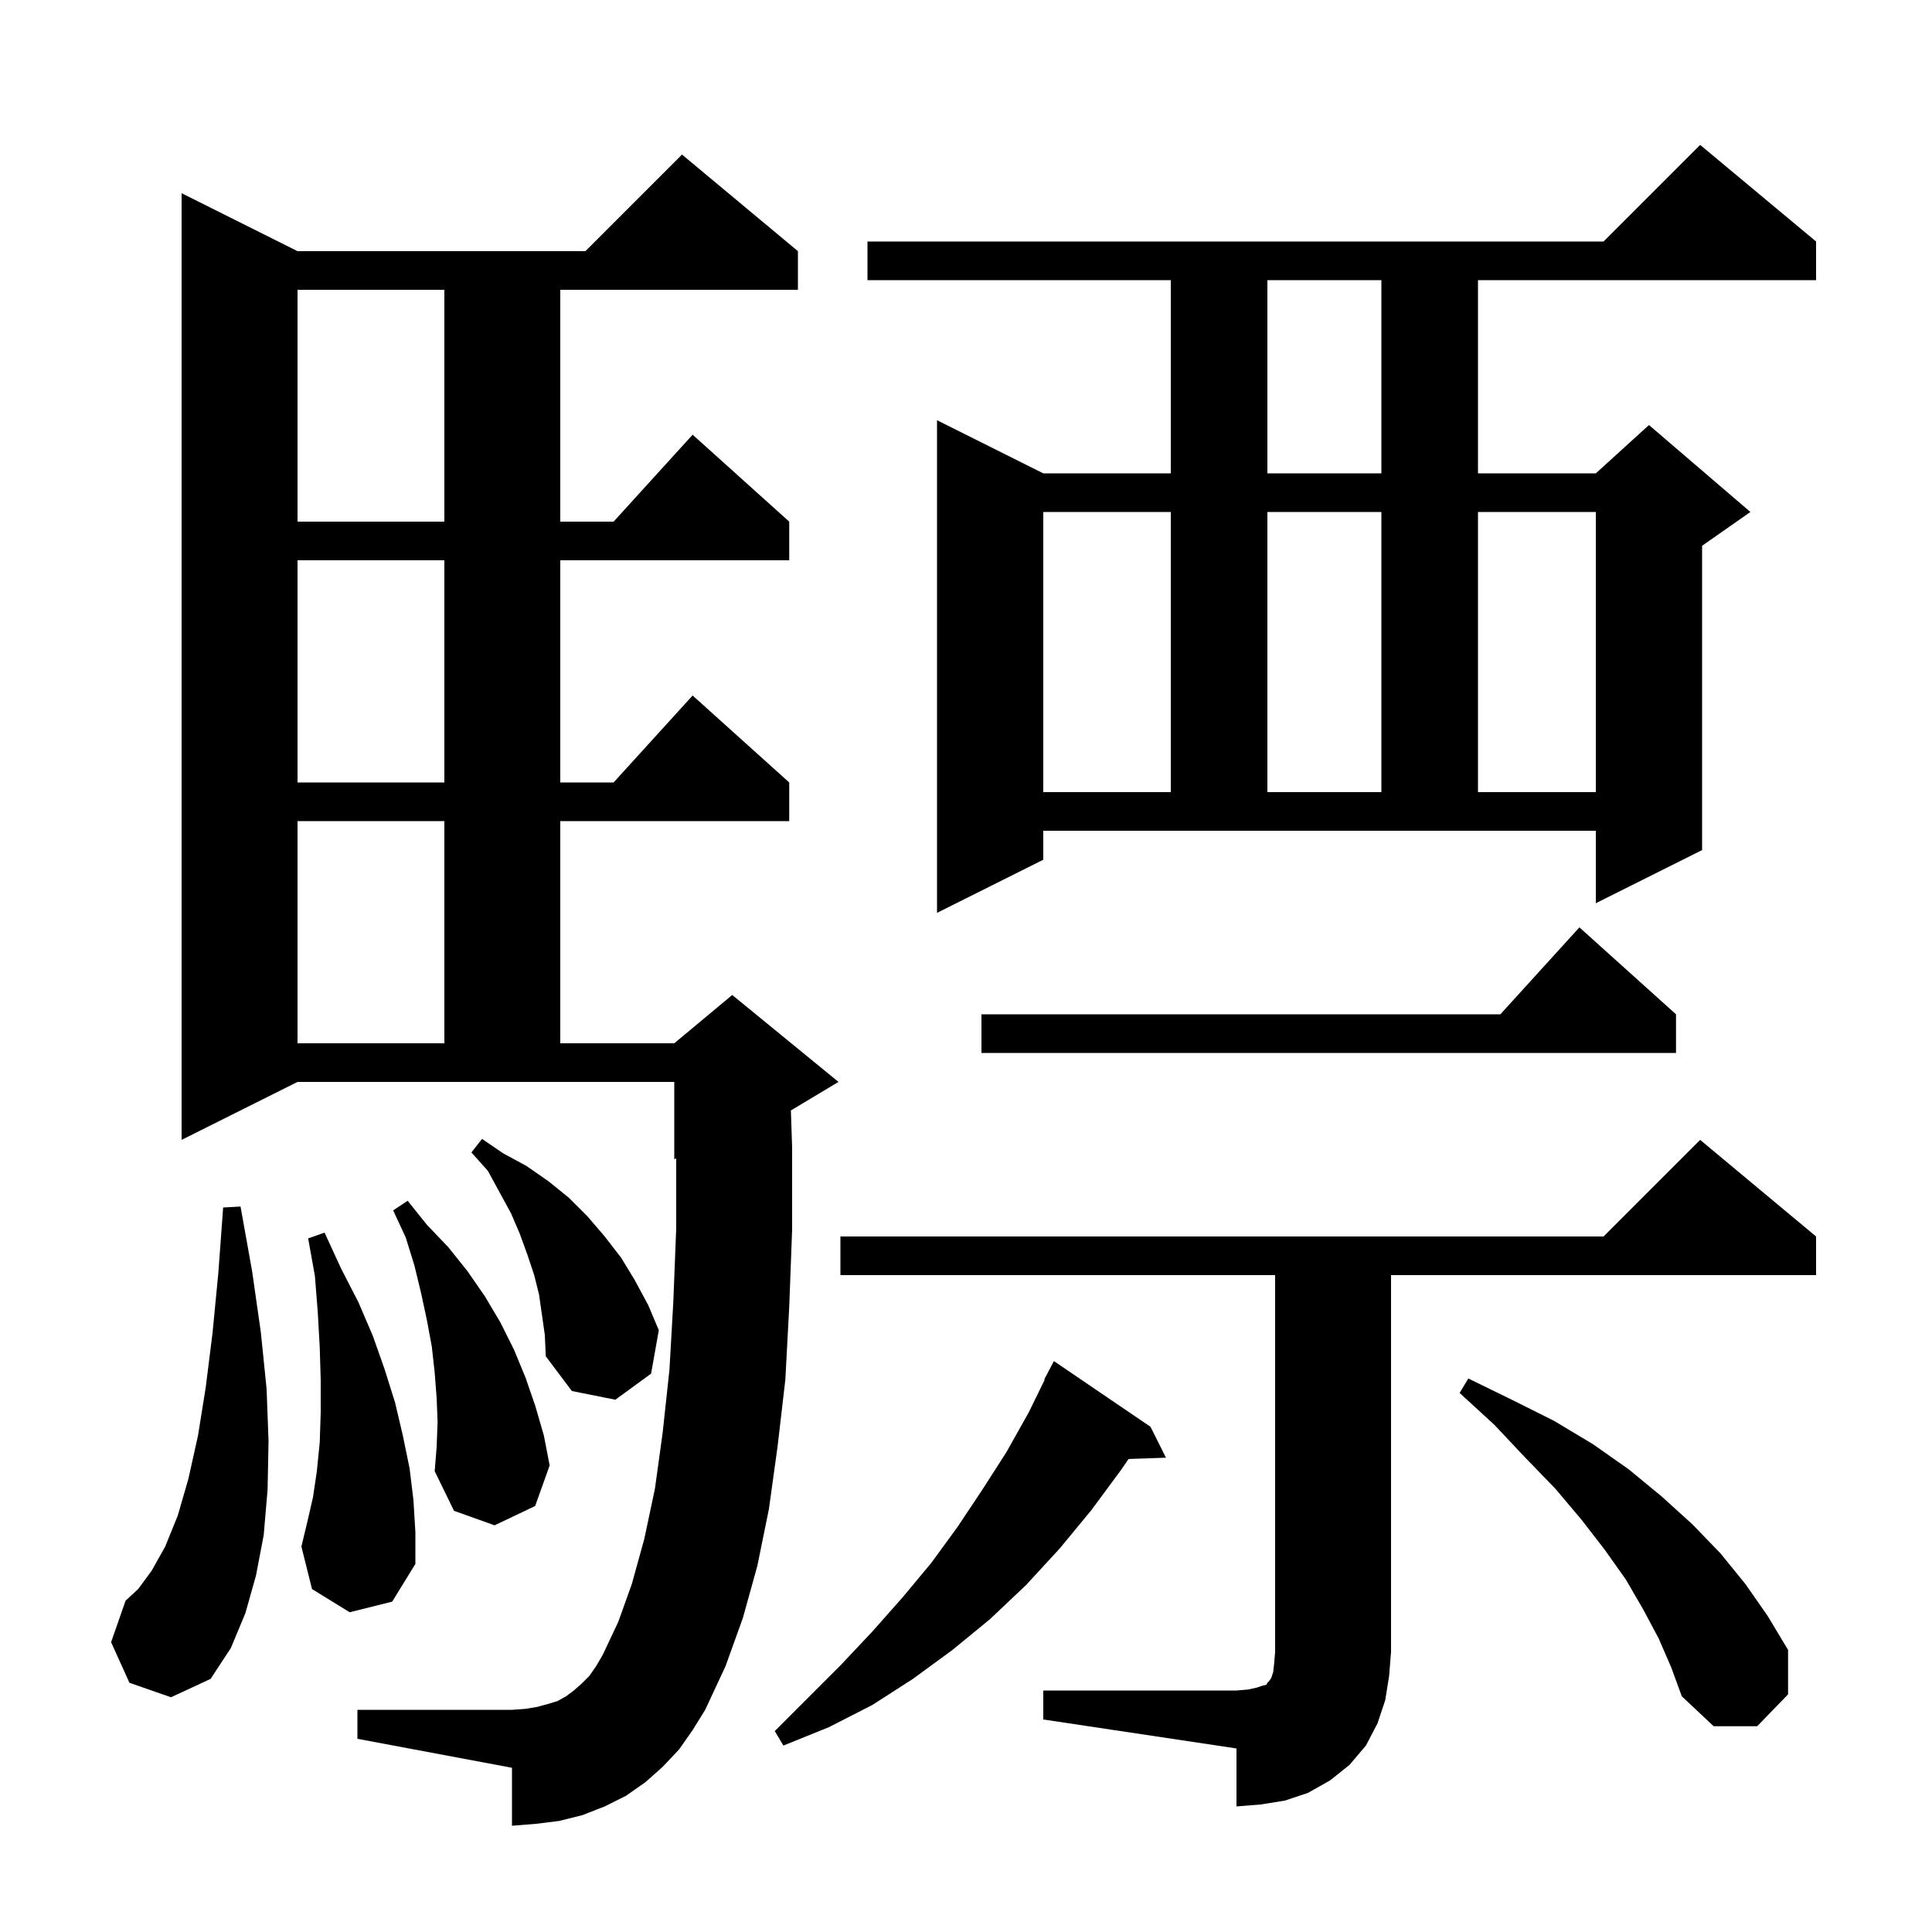 <svg xmlns="http://www.w3.org/2000/svg" xmlns:xlink="http://www.w3.org/1999/xlink" version="1.1" baseProfile="full" viewBox="0 0 200 200" width="200" height="200">
<g fill="black">
<path d="M 108.0 175.0 L 128.0 175.0 L 129.2 174.9 L 130.1 174.7 L 130.7 174.5 L 131.1 174.4 L 131.2 174.2 L 131.4 174.0 L 131.6 173.7 L 131.8 173.1 L 131.9 172.2 L 132.0 171.0 L 132.0 132.0 L 87.0 132.0 L 87.0 128.0 L 166.0 128.0 L 176.0 118.0 L 188.0 128.0 L 188.0 132.0 L 144.0 132.0 L 144.0 171.0 L 143.8 173.5 L 143.4 176.0 L 142.6 178.4 L 141.4 180.7 L 139.7 182.7 L 137.7 184.3 L 135.4 185.6 L 133.0 186.4 L 130.5 186.8 L 128.0 187.0 L 128.0 181.0 L 108.0 178.0 Z M 119.1 147.7 L 120.7 150.9 L 116.827 151.034 L 116.1 152.1 L 113.0 156.3 L 109.7 160.3 L 106.2 164.1 L 102.5 167.6 L 98.6 170.8 L 94.5 173.8 L 90.3 176.5 L 85.8 178.8 L 81.1 180.7 L 80.2 179.2 L 87.1 172.3 L 90.3 168.9 L 93.4 165.4 L 96.4 161.8 L 99.1 158.1 L 101.7 154.2 L 104.2 150.3 L 106.5 146.2 L 108.15 142.822 L 108.1 142.8 L 109.1 140.9 Z M 171.7 169.6 L 170.1 166.6 L 168.3 163.5 L 166.1 160.4 L 163.7 157.3 L 161.0 154.1 L 157.9 150.9 L 154.7 147.5 L 151.1 144.2 L 152.0 142.7 L 156.5 144.9 L 160.9 147.1 L 164.9 149.5 L 168.6 152.1 L 172.0 154.9 L 175.2 157.8 L 178.1 160.8 L 180.7 164.0 L 183.0 167.3 L 185.1 170.8 L 185.1 175.4 L 181.9 178.7 L 177.4 178.7 L 174.1 175.6 L 173.0 172.6 Z M 70.3 181.1 L 68.6 182.9 L 66.8 184.5 L 64.8 185.9 L 62.6 187.0 L 60.3 187.9 L 57.9 188.5 L 55.5 188.8 L 53.0 189.0 L 53.0 183.0 L 37.0 180.0 L 37.0 177.0 L 53.0 177.0 L 54.4 176.9 L 55.6 176.7 L 56.7 176.4 L 57.7 176.1 L 58.6 175.6 L 59.4 175.0 L 60.2 174.3 L 61.0 173.5 L 61.7 172.5 L 62.4 171.3 L 64.0 167.9 L 65.4 164.0 L 66.7 159.3 L 67.8 154.1 L 68.6 148.3 L 69.3 141.8 L 69.7 134.8 L 70.0 127.2 L 70.0 119.917 L 69.8 120.0 L 69.8 112.0 L 30.8 112.0 L 18.8 118.0 L 18.8 20.0 L 30.8 26.0 L 60.6 26.0 L 70.6 16.0 L 82.6 26.0 L 82.6 30.0 L 58.0 30.0 L 58.0 54.0 L 63.518 54.0 L 71.7 45.0 L 81.7 54.0 L 81.7 58.0 L 58.0 58.0 L 58.0 81.0 L 63.518 81.0 L 71.7 72.0 L 81.7 81.0 L 81.7 85.0 L 58.0 85.0 L 58.0 108.0 L 69.8 108.0 L 75.8 103.0 L 86.8 112.0 L 81.873 114.956 L 82.0 118.8 L 82.0 127.3 L 81.7 135.3 L 81.3 142.8 L 80.5 149.7 L 79.6 156.2 L 78.4 162.1 L 76.9 167.5 L 75.1 172.5 L 73.0 177.0 L 71.7 179.1 Z M 13.4 174.2 L 11.5 170.0 L 13.0 165.7 L 14.3 164.5 L 15.7 162.6 L 17.1 160.1 L 18.4 156.9 L 19.5 153.1 L 20.5 148.6 L 21.3 143.6 L 22.0 138.0 L 22.6 131.8 L 23.1 125.0 L 24.9 124.9 L 26.1 131.6 L 27.0 137.9 L 27.6 143.8 L 27.8 149.2 L 27.7 154.2 L 27.3 158.9 L 26.5 163.1 L 25.4 167.0 L 23.9 170.6 L 21.8 173.8 L 17.7 175.7 Z M 36.2 166.9 L 32.3 164.5 L 31.2 160.1 L 31.8 157.6 L 32.4 155.0 L 32.8 152.3 L 33.1 149.3 L 33.2 146.2 L 33.2 142.9 L 33.1 139.5 L 32.9 135.9 L 32.6 132.1 L 31.9 128.2 L 33.6 127.6 L 35.3 131.3 L 37.1 134.8 L 38.6 138.3 L 39.8 141.7 L 40.9 145.2 L 41.7 148.6 L 42.4 152.0 L 42.8 155.3 L 43.0 158.6 L 43.0 161.9 L 40.6 165.8 Z M 45.3 147.2 L 45.2 144.7 L 45.0 142.1 L 44.7 139.4 L 44.2 136.7 L 43.6 133.9 L 42.9 131.0 L 42.0 128.1 L 40.7 125.3 L 42.2 124.3 L 44.2 126.8 L 46.4 129.1 L 48.4 131.6 L 50.2 134.2 L 51.8 136.9 L 53.2 139.7 L 54.4 142.6 L 55.4 145.5 L 56.3 148.6 L 56.9 151.7 L 55.4 155.9 L 51.2 157.9 L 47.0 156.4 L 45.0 152.3 L 45.2 149.8 Z M 55.8 134.0 L 55.3 132.0 L 54.6 129.9 L 53.8 127.7 L 52.9 125.6 L 50.5 121.2 L 48.8 119.3 L 49.9 117.9 L 52.1 119.4 L 54.5 120.7 L 56.8 122.3 L 58.9 124.0 L 60.8 125.9 L 62.6 128.0 L 64.3 130.2 L 65.7 132.5 L 67.1 135.1 L 68.2 137.7 L 67.4 142.2 L 63.7 144.9 L 59.2 144.0 L 56.5 140.4 L 56.4 138.2 Z M 173.5 105.0 L 173.5 109.0 L 101.6 109.0 L 101.6 105.0 L 155.318 105.0 L 163.5 96.0 Z M 30.8 85.0 L 30.8 108.0 L 46.0 108.0 L 46.0 85.0 Z M 108.0 89.0 L 97.0 94.5 L 97.0 43.5 L 108.0 49.0 L 121.2 49.0 L 121.2 29.0 L 89.8 29.0 L 89.8 25.0 L 166.0 25.0 L 176.0 15.0 L 188.0 25.0 L 188.0 29.0 L 153.0 29.0 L 153.0 49.0 L 165.2 49.0 L 170.7 44.0 L 181.2 53.0 L 176.2 56.5 L 176.2 88.0 L 165.2 93.5 L 165.2 86.0 L 108.0 86.0 Z M 108.0 53.0 L 108.0 82.0 L 121.2 82.0 L 121.2 53.0 Z M 131.2 53.0 L 131.2 82.0 L 143.0 82.0 L 143.0 53.0 Z M 153.0 53.0 L 153.0 82.0 L 165.2 82.0 L 165.2 53.0 Z M 30.8 58.0 L 30.8 81.0 L 46.0 81.0 L 46.0 58.0 Z M 30.8 30.0 L 30.8 54.0 L 46.0 54.0 L 46.0 30.0 Z M 131.2 29.0 L 131.2 49.0 L 143.0 49.0 L 143.0 29.0 Z " />
</g>
</svg>
